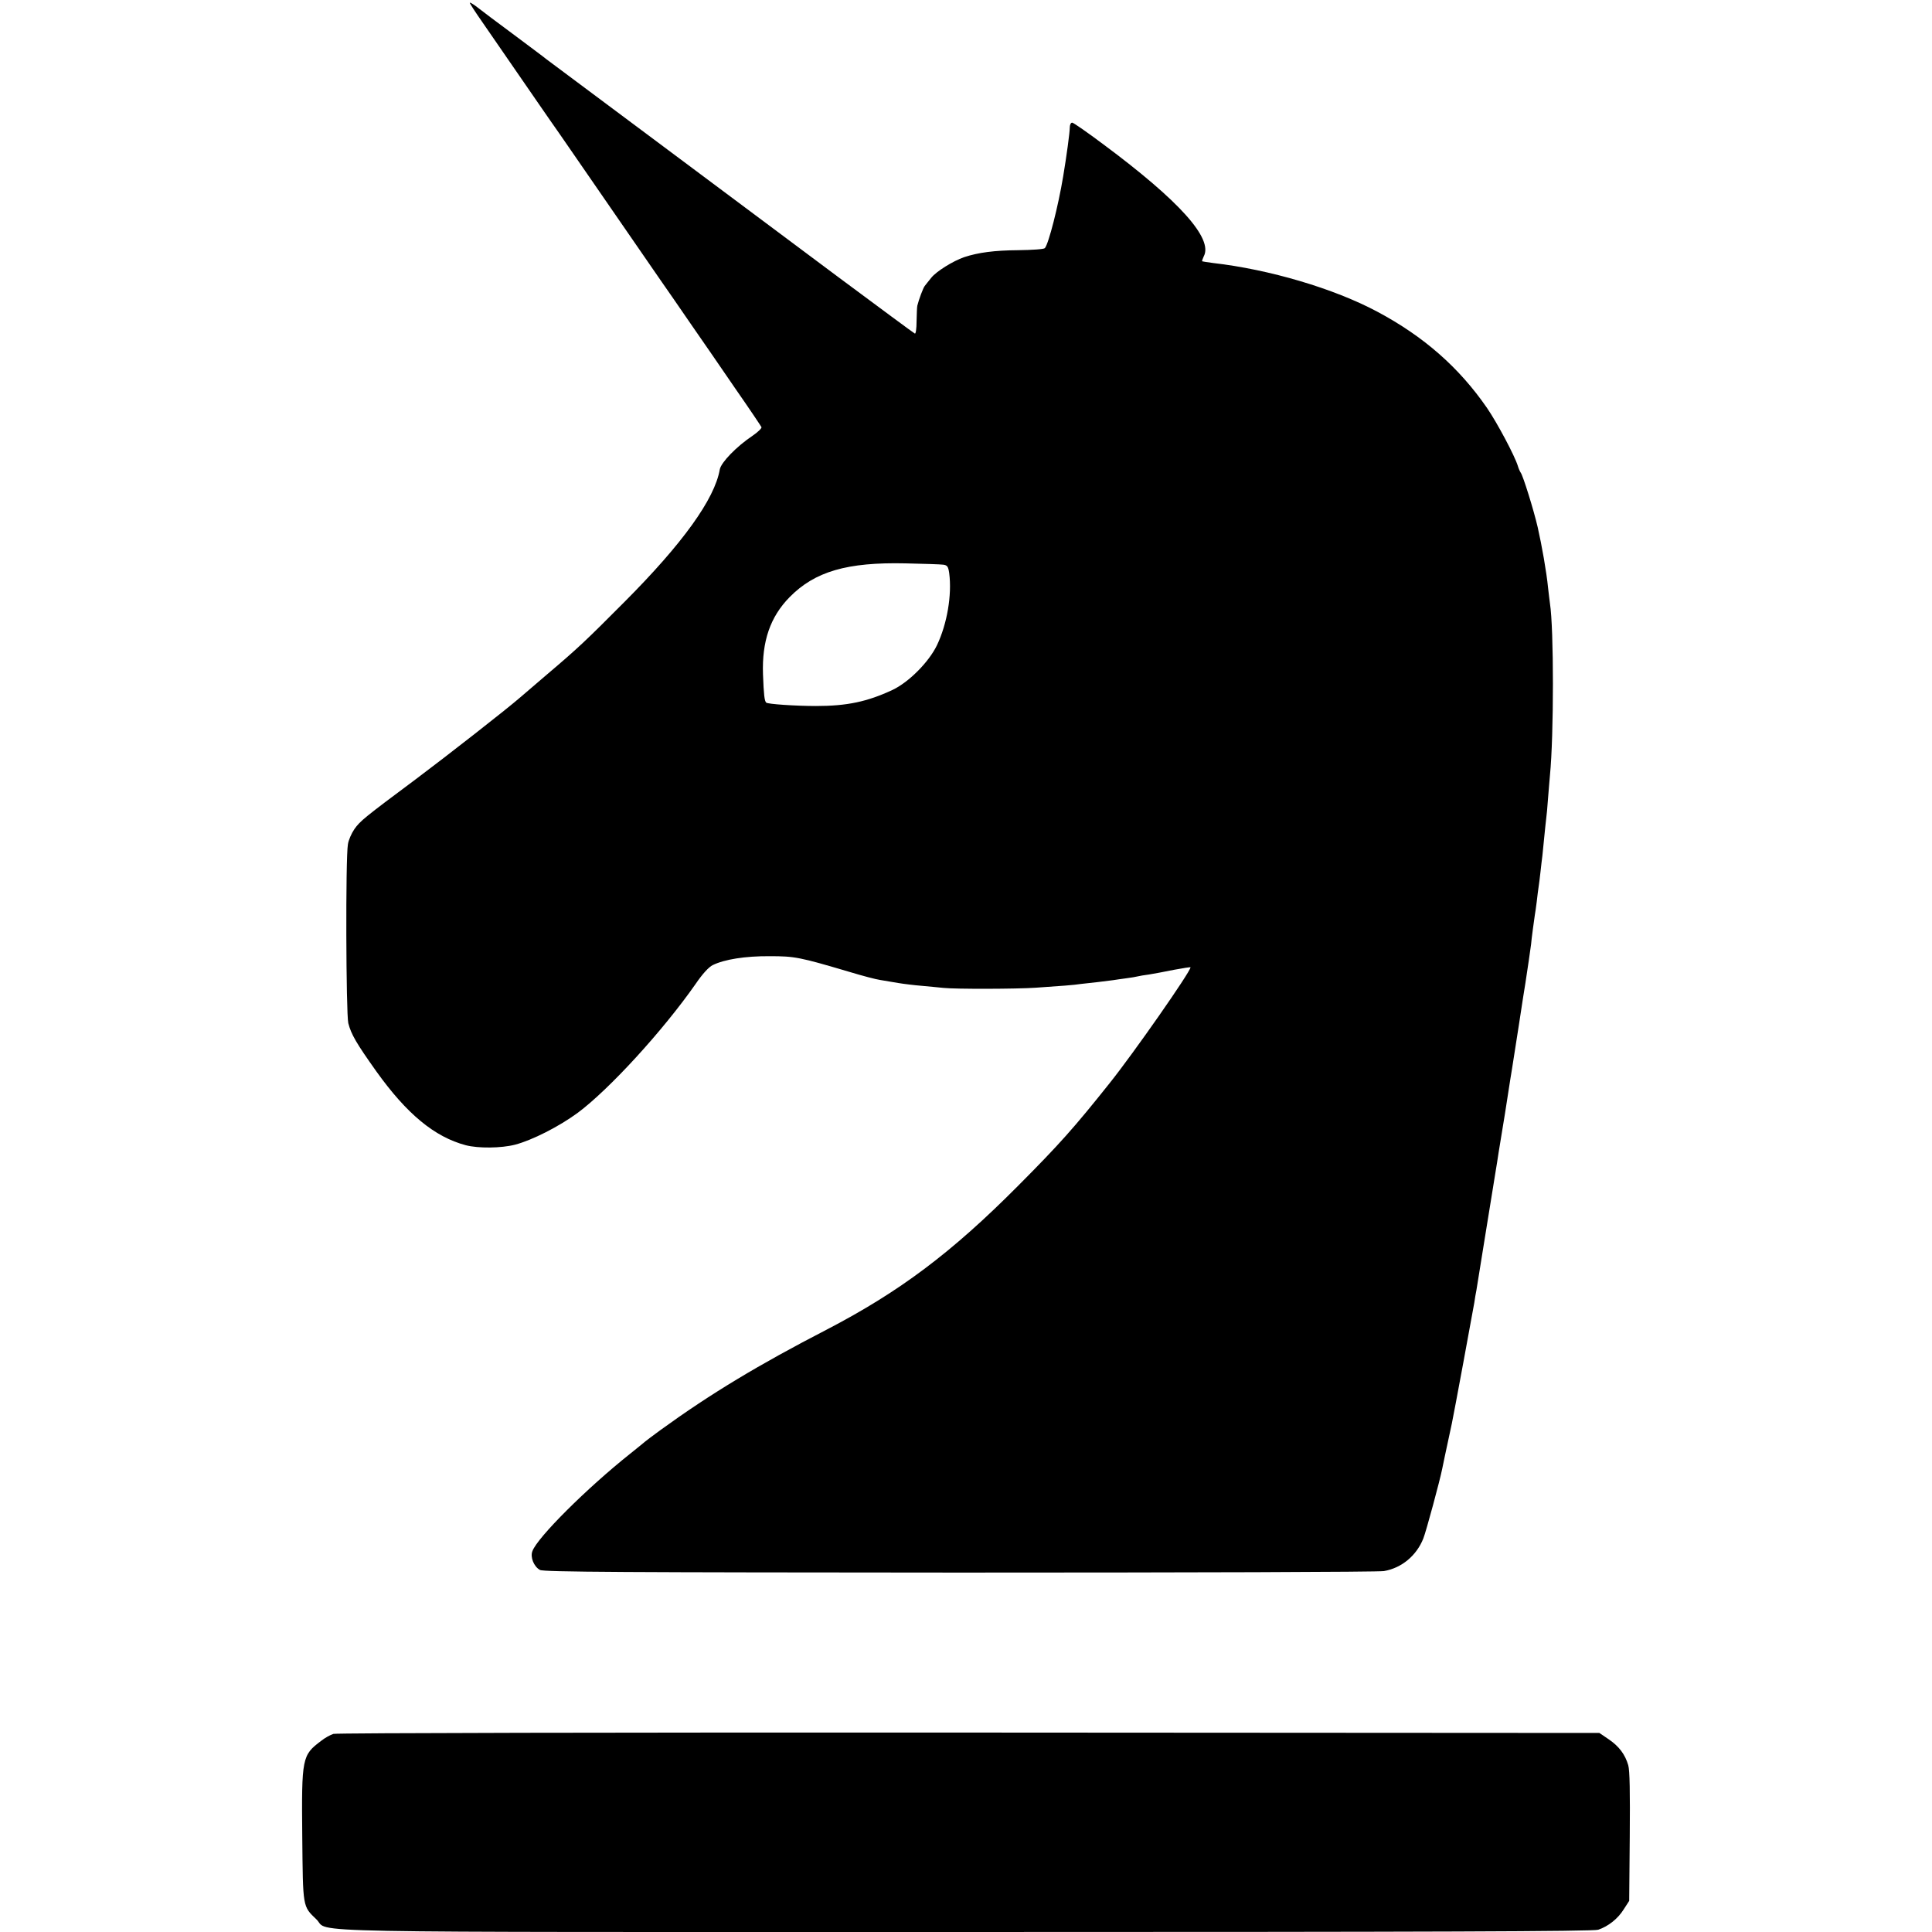 <?xml version="1.0" standalone="no"?>
<!DOCTYPE svg PUBLIC "-//W3C//DTD SVG 20010904//EN"
 "http://www.w3.org/TR/2001/REC-SVG-20010904/DTD/svg10.dtd">
<svg version="1.0" xmlns="http://www.w3.org/2000/svg"
 width="1024pt" height="1024pt" viewBox="0 0 1024 1024"
 preserveAspectRatio="xMidYMid meet">
<g transform="translate(0,1024) scale(0.1,-0.1)"
fill="#000000" stroke="none">
<path d="M2490 10225 c0 -4 30 -50 67 -103 149 -216 223 -323 298 -432 43 -63
91 -131 105 -151 14 -20 31 -45 38 -55 62 -90 460 -667 503 -729 31 -44 102
-147 159 -230 57 -82 164 -237 237 -344 74 -106 136 -199 139 -205 2 -6 -20
-27 -48 -46 -86 -58 -166 -141 -173 -178 -27 -157 -197 -393 -505 -702 -206
-207 -245 -244 -410 -384 -63 -54 -126 -108 -140 -120 -77 -67 -391 -312 -555
-435 -275 -205 -296 -222 -327 -266 -15 -22 -31 -58 -34 -80 -13 -75 -10 -896
2 -948 15 -59 43 -107 149 -256 161 -225 308 -347 474 -391 66 -17 187 -16
261 3 91 24 231 95 331 168 166 123 452 435 626 684 36 53 70 90 91 100 61 30
172 48 302 47 133 0 158 -5 425 -84 66 -20 138 -39 160 -42 22 -4 65 -11 95
-16 30 -5 87 -12 125 -15 39 -4 90 -8 115 -11 65 -7 390 -6 490 1 132 9 202
14 240 20 19 2 60 7 90 10 30 4 66 8 80 10 14 2 45 7 70 10 25 3 52 8 60 10 8
2 35 7 60 10 25 4 84 15 133 25 48 9 87 15 87 13 0 -23 -301 -454 -428 -613
-188 -236 -266 -324 -487 -546 -352 -354 -627 -560 -1011 -760 -364 -188 -618
-341 -884 -534 -41 -30 -77 -57 -80 -60 -3 -3 -39 -32 -80 -65 -229 -182 -491
-443 -518 -516 -13 -32 8 -83 40 -100 18 -11 454 -13 2223 -14 1210 0 2223 3
2250 8 94 16 173 82 209 173 15 38 88 308 100 369 5 25 16 78 51 240 10 46
113 603 119 640 3 22 8 51 11 65 2 14 25 153 50 310 26 157 48 299 51 315 3
17 7 41 9 55 4 27 4 29 42 260 13 85 26 166 28 180 2 14 6 39 9 55 3 17 19
120 36 230 17 110 32 211 35 225 10 64 28 187 30 205 2 28 17 136 20 156 2 9
6 40 10 70 3 30 8 65 10 79 2 14 7 50 10 80 3 30 8 69 10 85 2 17 6 62 10 100
4 39 8 81 10 95 2 14 7 63 10 110 4 47 8 101 10 120 21 213 21 779 0 912 -2
13 -6 50 -10 83 -8 83 -33 224 -55 321 -21 91 -78 274 -90 289 -4 6 -11 21
-15 35 -16 53 -109 228 -163 307 -148 215 -336 380 -582 511 -230 123 -573
224 -870 258 -30 4 -56 8 -58 9 -2 2 2 13 8 26 51 94 -127 293 -532 594 -84
63 -159 115 -165 115 -8 0 -13 -12 -13 -27 0 -24 -17 -151 -35 -258 -26 -157
-77 -357 -97 -380 -5 -6 -67 -10 -141 -11 -126 -1 -211 -12 -287 -37 -58 -20
-147 -75 -174 -109 -15 -18 -30 -38 -35 -44 -8 -10 -31 -71 -39 -104 -2 -8 -3
-46 -4 -83 0 -37 -4 -67 -9 -65 -5 2 -186 136 -404 298 -217 162 -652 487
-967 722 -315 235 -577 431 -583 435 -5 5 -82 62 -170 128 -88 65 -177 132
-197 148 -21 16 -38 26 -38 22z m2510 -2978 c21 -3 26 -10 31 -45 15 -115 -11
-269 -65 -382 -43 -89 -149 -196 -236 -237 -133 -62 -240 -85 -405 -85 -108 0
-256 10 -264 18 -9 9 -13 40 -17 150 -6 175 38 304 141 409 134 136 304 186
615 179 96 -2 186 -5 200 -7z"/>
<path d="M1767 1050 c-16 -5 -45 -21 -65 -37 -101 -76 -104 -88 -100 -505 4
-382 1 -370 76 -442 73 -72 -219 -66 3447 -66 2478 0 3321 3 3346 12 53 18
104 58 135 108 l29 45 3 340 c2 235 0 352 -8 379 -17 58 -49 100 -103 137
l-50 34 -3341 2 c-1837 1 -3354 -2 -3369 -7z"/>
</g>
</svg>
